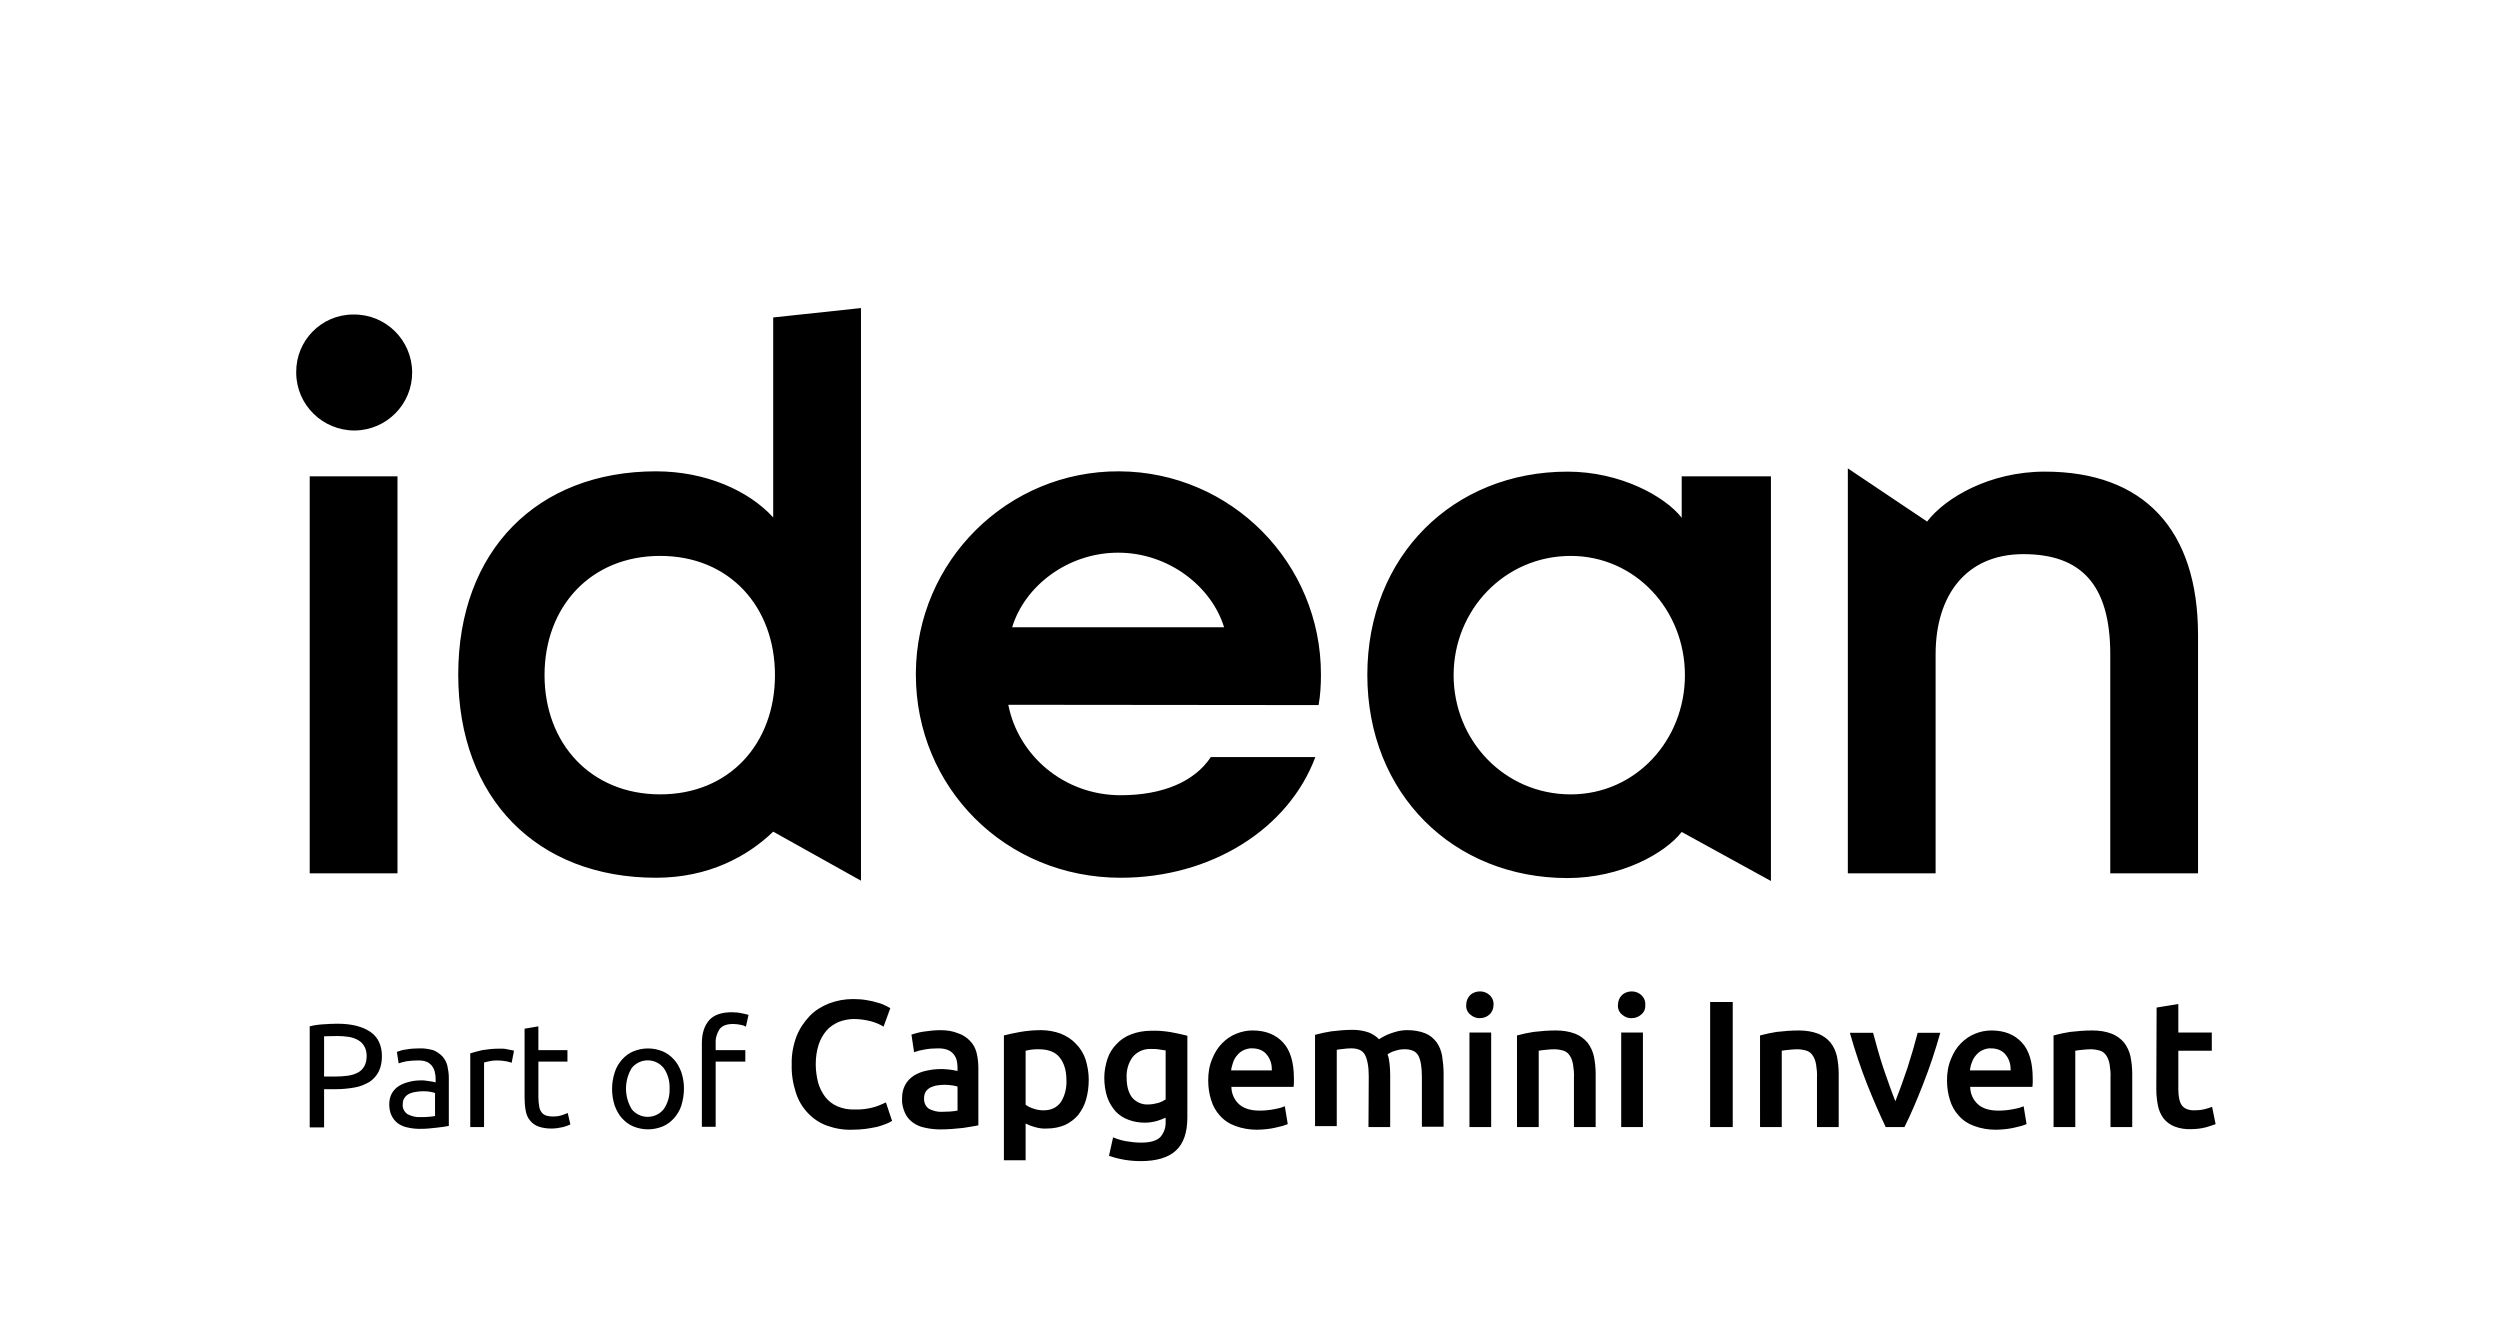 <svg height="113" viewBox="0 0 211 113" width="211" xmlns="http://www.w3.org/2000/svg"><path d="m4.856.545c2.7-.025 4.905 2.156 4.93 4.858.025 2.702-2.155 4.907-4.856 4.932-2.7 0-4.905-2.156-4.93-4.858 0-.025 0-.025 0-.05-.025-2.677 2.106-4.858 4.781-4.883zm-3.716 47.166h7.408v-33.509h-7.408zm46.526-47.711-7.408.793v16.878c-2.081-2.28-5.723-3.891-9.885-3.891-10.034 0-16.698 6.692-16.698 17.151 0 10.459 6.664 17.151 16.698 17.151 4.435 0 7.73-1.809 9.885-3.891l7.408 4.139zm-16.946 20.918c5.847 0 9.687 4.288 9.687 10.063s-3.84 10.063-9.687 10.063c-5.847 0-9.761-4.288-9.761-10.063s3.89-10.063 9.761-10.063zm55.569 12.591c.149-.843.198-1.685.198-2.553.025-9.443-7.581-17.126-17.02-17.176s-17.119 7.584-17.169 17.027v.124c0 9.517 7.531 17.151 17.293 17.151 7.606 0 14.146-4.09 16.425-10.187h-8.82c-1.412 2.131-4.162 3.222-7.606 3.222-4.856 0-8.671-3.42-9.489-7.634zm-25.864-6.568c1.065-3.495 4.707-6.295 8.944-6.295 4.236 0 7.878 2.825 8.944 6.295zm56.51-12.739v3.495c-1.412-1.809-5.178-3.891-9.637-3.891-9.637 0-16.896 7.113-16.896 17.151 0 10.038 7.259 17.151 16.896 17.151 4.509 0 8.225-2.082 9.637-3.891l7.531 4.139v-34.154zm-9.365 6.717c5.45 0 9.637 4.56 9.637 10.063s-4.162 10.063-9.637 10.063c-5.599 0-9.885-4.56-9.885-10.063s4.311-10.063 9.885-10.063zm23.387 26.792h7.408v-18.49c0-4.957 2.552-8.452 7.408-8.452 4.856 0 7.333 2.553 7.333 8.452v18.49h7.408v-20.101c0-8.923-4.583-13.805-12.932-13.805-4.658 0-8.399 2.206-9.935 4.213l-6.689-4.486zm-127.514 12.69c-.347 0-.743.025-1.164.05-.396.025-.768.074-1.14.173v8.526h1.214v-3.222h.966c.545 0 1.09-.05 1.635-.149.446-.074.842-.248 1.239-.471.322-.223.595-.52.768-.867.198-.397.273-.843.273-1.289 0-.917-.322-1.611-.966-2.057-.694-.471-1.61-.694-2.824-.694zm.099 1.041c.297 0 .619.025.917.074.273.05.52.124.768.273.223.124.396.297.52.52.149.248.198.545.198.818 0 .297-.05.595-.198.867-.124.223-.297.397-.52.52-.273.149-.545.223-.842.273-.372.05-.743.074-1.115.074h-.917v-3.396c.273 0 .669-.025 1.189-.025zm6.838 1.041c-.372 0-.768.025-1.14.099-.248.025-.495.099-.743.198l.149.967c.198-.074.421-.124.644-.173.322-.05.669-.074 1.016-.074.248 0 .495.025.718.124.173.074.322.198.446.347.099.149.198.322.223.496.05.198.074.372.074.57v.322c-.025 0-.099-.025-.173-.05s-.173-.025-.297-.05c-.124-.025-.223-.025-.347-.05-.124-.025-.248-.025-.372-.025-.347 0-.694.025-1.041.124-.297.074-.595.173-.867.347-.248.149-.446.372-.595.62-.149.273-.223.595-.223.917s.05.669.198.967c.124.248.297.471.52.644.248.173.52.297.793.347.322.074.669.124 1.016.124.248 0 .52 0 .768-.025.273-.025.495-.05.718-.074.223-.025.421-.05.595-.074.173-.025.322-.05.421-.074v-4.065c0-.347-.05-.669-.124-1.016-.074-.297-.223-.57-.421-.793-.223-.223-.471-.397-.768-.52-.396-.099-.793-.173-1.189-.149zm.099 5.8c-.372.025-.743-.074-1.09-.248-.273-.198-.446-.52-.396-.867 0-.198.05-.397.173-.545.099-.149.248-.248.396-.322.173-.074.347-.124.545-.149.173-.025.372-.05.545-.05.223 0 .446 0 .669.05.149.025.273.05.396.099v1.933c-.173.05-.347.05-.52.074-.198.025-.446.025-.718.025zm6.59-5.775c-.471 0-.917.05-1.363.124-.347.074-.694.173-1.016.273v6.221h1.164v-5.453c.074-.025.198-.05.421-.099s.421-.074.644-.074c.273 0 .545.025.818.074.149.025.297.074.446.124l.198-1.016c-.074-.025-.149-.05-.223-.05-.099-.025-.223-.05-.347-.074-.124-.025-.248-.05-.372-.05-.149 0-.273 0-.372 0zm3.369-1.884-1.164.198v5.8c0 .372.025.768.099 1.14.05.297.173.595.372.818.173.223.421.397.694.496.347.124.718.173 1.09.173.347 0 .669-.05.991-.124.198-.05.421-.124.619-.223l-.223-.967c-.074.025-.223.099-.446.173-.273.099-.545.124-.842.124-.173 0-.347-.025-.52-.074-.149-.05-.273-.124-.372-.248-.124-.149-.198-.322-.223-.496-.05-.273-.074-.545-.074-.818v-2.999h2.453v-.967h-2.453zm12.288 5.254c0-.471-.074-.942-.223-1.388-.149-.397-.347-.768-.619-1.066-.273-.297-.595-.545-.966-.694-.793-.322-1.66-.322-2.453 0-.372.149-.694.397-.966.694-.273.322-.495.669-.619 1.091-.297.917-.297 1.884 0 2.801.149.397.347.768.619 1.066.273.297.595.545.966.694.793.322 1.66.322 2.453 0 .372-.149.694-.397.966-.694.273-.322.495-.669.619-1.066.149-.496.223-.967.223-1.438zm-1.214 0c.025.62-.149 1.239-.495 1.735-.595.744-1.685.867-2.428.273-.099-.074-.198-.173-.273-.273-.644-1.066-.644-2.404 0-3.47.595-.744 1.685-.867 2.428-.273.099.074.173.173.273.273.347.496.52 1.115.495 1.735zm5.252-6.444c-.867 0-1.511.223-1.908.669-.396.446-.619 1.091-.619 1.933v7.064h1.164v-5.502h2.502v-.967h-2.502v-.57c-.025-.421.099-.843.322-1.19.223-.297.595-.446 1.14-.446.223 0 .446.025.669.074.149.025.297.074.421.149l.223-.991c-.173-.05-.347-.099-.52-.124-.297-.074-.595-.099-.892-.099zm10.182 9.914c.372 0 .768-.025 1.14-.074.322-.05.644-.099.966-.173.248-.074.495-.149.743-.248.173-.074.347-.149.495-.248l-.52-1.561c-.322.149-.644.297-.991.397-.545.149-1.09.223-1.66.198-.495.025-.991-.074-1.462-.273-.396-.173-.743-.446-1.016-.793-.273-.372-.471-.768-.595-1.214-.124-.496-.198-1.016-.198-1.537 0-.57.074-1.115.248-1.661.149-.446.372-.843.669-1.19.273-.322.644-.545 1.016-.719.396-.149.842-.248 1.288-.248.495 0 .991.074 1.462.198.372.099.718.248 1.041.446l.57-1.561c-.074-.05-.198-.099-.372-.198-.198-.099-.421-.198-.644-.248-.297-.099-.619-.173-.941-.223-.396-.074-.793-.099-1.189-.099-.694 0-1.387.124-2.032.372-.619.248-1.189.595-1.635 1.066-.471.496-.867 1.091-1.115 1.735-.273.744-.421 1.537-.396 2.355-.025.793.099 1.586.347 2.355.198.644.545 1.239 1.016 1.735.446.471.991.843 1.61 1.066.694.248 1.412.372 2.155.347zm7.432-8.402c-.471 0-.966.05-1.437.124-.347.05-.694.149-1.016.248l.223 1.487c.273-.099.57-.173.867-.223.396-.074.768-.099 1.164-.099.273 0 .545.025.793.124.198.074.372.198.495.347s.223.322.273.52c.05.198.074.397.074.62v.297c-.248-.05-.471-.099-.718-.124-.644-.074-1.263-.05-1.908.099-.372.074-.743.223-1.065.421-.297.198-.545.446-.718.768-.198.347-.273.744-.273 1.165-.025.421.074.818.248 1.214.149.322.372.595.644.793.297.223.644.372 1.016.446.421.099.867.149 1.313.149.644 0 1.288-.05 1.932-.124.57-.099.991-.149 1.288-.223v-4.833c0-.446-.05-.867-.149-1.289-.099-.372-.273-.719-.545-.991-.273-.297-.619-.52-.991-.644-.471-.198-.991-.273-1.511-.273zm.149 6.89c-.396.025-.768-.074-1.115-.248-.297-.198-.446-.545-.421-.917 0-.198.05-.397.149-.545s.248-.273.396-.347c.173-.074.372-.149.57-.173.198-.025.421-.05.619-.05.223 0 .421.025.644.05.149.025.297.05.446.099v2.032c-.421.074-.842.099-1.288.099zm12.362-2.702c0-.595-.099-1.165-.273-1.735-.173-.496-.446-.942-.818-1.314-.347-.372-.793-.644-1.263-.843-.545-.198-1.115-.297-1.685-.297-.57 0-1.164.05-1.734.149-.545.099-1.016.198-1.387.297v10.534h1.833v-3.098c.248.124.495.223.768.297.347.099.694.149 1.041.124.52 0 1.041-.099 1.511-.297.421-.198.818-.496 1.115-.843.297-.397.545-.843.669-1.314.149-.52.223-1.091.223-1.661zm-1.883.05c.025.644-.124 1.289-.471 1.834-.322.446-.793.694-1.462.694-.297 0-.595-.05-.867-.149-.223-.074-.446-.173-.644-.322v-4.56c.173-.05.372-.074.545-.099.198-.025.372-.025.545-.025.818 0 1.412.223 1.784.694.372.471.57 1.091.57 1.933zm10.207-3.767c-.372-.099-.842-.198-1.363-.297-.57-.099-1.14-.149-1.709-.124-.57 0-1.14.099-1.66.297-.471.173-.892.446-1.239.818-.347.347-.619.793-.768 1.239-.173.52-.273 1.066-.273 1.611 0 .545.074 1.115.248 1.636.149.446.396.843.694 1.19.297.322.669.57 1.09.719.446.173.917.248 1.387.248.347 0 .694-.05 1.041-.149.248-.074.495-.173.718-.273v.297c.025.496-.124.991-.471 1.363-.322.297-.842.446-1.586.446-.446 0-.867-.05-1.313-.124-.372-.074-.718-.173-1.065-.322l-.347 1.561c.867.297 1.759.446 2.676.446 1.338 0 2.329-.297 2.973-.892.644-.595.966-1.512.966-2.801zm-5.128 3.519c-.025-.62.149-1.239.52-1.735.372-.446.941-.694 1.536-.669.248 0 .495 0 .743.05.198.025.347.05.495.074v4.139c-.198.124-.396.223-.644.297-.273.074-.545.124-.842.124-.495.025-.966-.173-1.313-.545-.322-.397-.495-.967-.495-1.735zm6.887.248c0 .57.074 1.115.248 1.661.149.496.396.942.743 1.314.347.397.793.694 1.288.867.595.223 1.214.322 1.833.322.273 0 .545-.025.818-.05.273-.025.52-.074.743-.124.198-.05.421-.099.619-.149.149-.05.273-.099.421-.149l-.248-1.512c-.273.124-.57.198-.867.248-.396.074-.818.124-1.239.124-.768 0-1.338-.173-1.734-.52-.421-.372-.669-.917-.669-1.487h5.252c0-.099.025-.223.025-.347 0-.124 0-.248 0-.347 0-1.363-.297-2.379-.917-3.049-.619-.669-1.462-1.016-2.577-1.016-.471 0-.941.099-1.363.273-.446.173-.842.446-1.189.793-.372.372-.644.818-.842 1.314-.248.57-.347 1.19-.347 1.834zm1.932-.843c.025-.223.099-.471.173-.694s.198-.421.347-.595.322-.322.545-.421c.223-.099.495-.173.743-.149.248 0 .495.05.718.149.198.099.372.223.495.397.149.173.248.372.322.595.074.223.099.471.099.719zm11.594 4.783h1.833v-4.412c0-.297-.025-.62-.05-.917-.025-.273-.074-.545-.173-.818.198-.124.396-.223.595-.273.273-.099.545-.149.842-.149.57 0 .966.173 1.164.545s.297.967.297 1.809v4.189h1.833v-4.486c0-.496-.05-.991-.124-1.487-.074-.421-.223-.818-.471-1.165-.248-.322-.57-.595-.941-.744-.495-.198-1.016-.273-1.536-.273-.248 0-.495.025-.718.074s-.446.124-.669.198c-.198.074-.396.149-.57.248-.149.074-.297.173-.421.248-.248-.248-.545-.446-.867-.57-.421-.149-.892-.223-1.338-.223-.619 0-1.214.05-1.809.124-.471.074-.941.173-1.387.297v7.708h1.833v-6.444c.124-.025.297-.05.545-.074.223-.025.446-.05.669-.05.57 0 .966.173 1.164.545.198.372.322.967.322 1.809zm10.554-10.31c.025-.322-.099-.62-.347-.843-.223-.198-.495-.297-.793-.297-.297 0-.595.099-.818.297-.223.223-.347.52-.347.843-.025.322.099.62.347.818.223.198.52.322.818.297.297 0 .57-.099.793-.297.223-.198.347-.496.347-.818zm-.198 2.33h-1.833v7.981h1.833zm2.18 7.981h1.833v-6.444c.124-.025.297-.05.57-.074.248-.025.495-.05.743-.05.273 0 .545.05.793.124.223.074.396.223.52.421.149.223.223.471.273.744.05.372.099.719.074 1.091v4.189h1.833v-4.486c0-.496-.05-.991-.149-1.487-.099-.421-.273-.818-.545-1.165-.273-.322-.644-.595-1.041-.744-.52-.198-1.065-.273-1.635-.273-.644 0-1.263.05-1.883.124-.471.074-.941.173-1.387.297zm10.826-10.31c.025-.322-.099-.62-.347-.843-.223-.198-.495-.297-.793-.297s-.595.099-.818.297c-.223.223-.347.52-.347.843-.025.322.099.62.347.818.223.198.52.322.818.297.297 0 .57-.099.793-.297.248-.198.372-.496.347-.818zm-.198 2.33h-1.833v7.981h1.833zm5.673 7.981h1.908v-10.558h-1.908zm4.212 0h1.833v-6.444c.124-.025.297-.05.57-.074.248-.025.495-.05.743-.05.273 0 .545.05.793.124.223.074.396.223.52.421.149.223.223.471.273.744.05.372.099.719.074 1.091v4.189h1.833v-4.486c0-.496-.05-.991-.149-1.487-.099-.421-.273-.818-.545-1.165-.273-.322-.644-.595-1.041-.744-.52-.198-1.065-.273-1.635-.273-.644 0-1.263.05-1.883.124-.471.074-.941.173-1.387.297zm12.189 0c.52-1.041 1.041-2.255 1.561-3.594.57-1.438 1.041-2.875 1.462-4.362h-1.908c-.124.446-.248.917-.396 1.438-.149.52-.322 1.016-.471 1.537-.173.52-.347 1.016-.52 1.487s-.347.917-.495 1.314c-.149-.397-.322-.818-.495-1.314-.173-.471-.347-.991-.52-1.487-.173-.52-.322-1.016-.471-1.537-.149-.52-.273-.991-.396-1.438h-1.957c.421 1.487.892 2.925 1.462 4.362.545 1.363 1.065 2.553 1.561 3.594zm3.592-3.941c0 .57.074 1.115.248 1.661.149.496.396.942.743 1.314.347.397.793.694 1.288.867.595.223 1.214.322 1.833.322.273 0 .545-.025.818-.05.273-.025.52-.074.743-.124.198-.05.421-.099.619-.149.149-.05.273-.099.421-.149l-.248-1.512c-.273.124-.57.198-.867.248-.396.074-.818.124-1.239.124-.768 0-1.338-.173-1.734-.52-.421-.372-.669-.917-.669-1.487h5.252c0-.099.025-.223.025-.347 0-.124 0-.248 0-.347 0-1.363-.297-2.379-.917-3.049-.619-.669-1.462-1.016-2.577-1.016-.471 0-.941.099-1.363.273-.446.173-.842.446-1.189.793-.372.372-.644.818-.842 1.314-.248.57-.347 1.19-.347 1.834zm1.932-.843c.025-.223.074-.471.173-.694.074-.223.198-.421.347-.595.149-.173.322-.322.545-.421.223-.099.495-.173.743-.149.248 0 .495.05.718.149.198.099.372.223.495.397.149.173.248.372.322.595.074.223.099.471.099.719zm7.061 4.783h1.833v-6.444c.124-.025.297-.05.57-.074.248-.025.495-.05.743-.05.273 0 .545.05.793.124.223.074.396.223.52.421.149.223.223.471.273.744.05.372.099.719.074 1.091v4.189h1.833v-4.486c0-.496-.05-.991-.149-1.487-.099-.421-.273-.818-.545-1.165-.273-.322-.644-.595-1.041-.744-.52-.198-1.065-.273-1.635-.273-.644 0-1.263.05-1.883.124-.471.074-.941.173-1.387.297zm8.671-3.172c0 .471.05.942.149 1.413.074.372.248.744.471 1.041.248.297.545.52.917.669.446.173.941.248 1.412.223.421 0 .818-.05 1.214-.149.273-.074.57-.173.842-.273l-.297-1.462c-.198.074-.396.149-.619.198-.297.074-.595.099-.892.099-.495 0-.842-.149-1.041-.421s-.297-.744-.297-1.363v-3.247h2.824v-1.537h-2.824v-2.404l-1.833.297z" transform="translate(25 26)"/></svg>